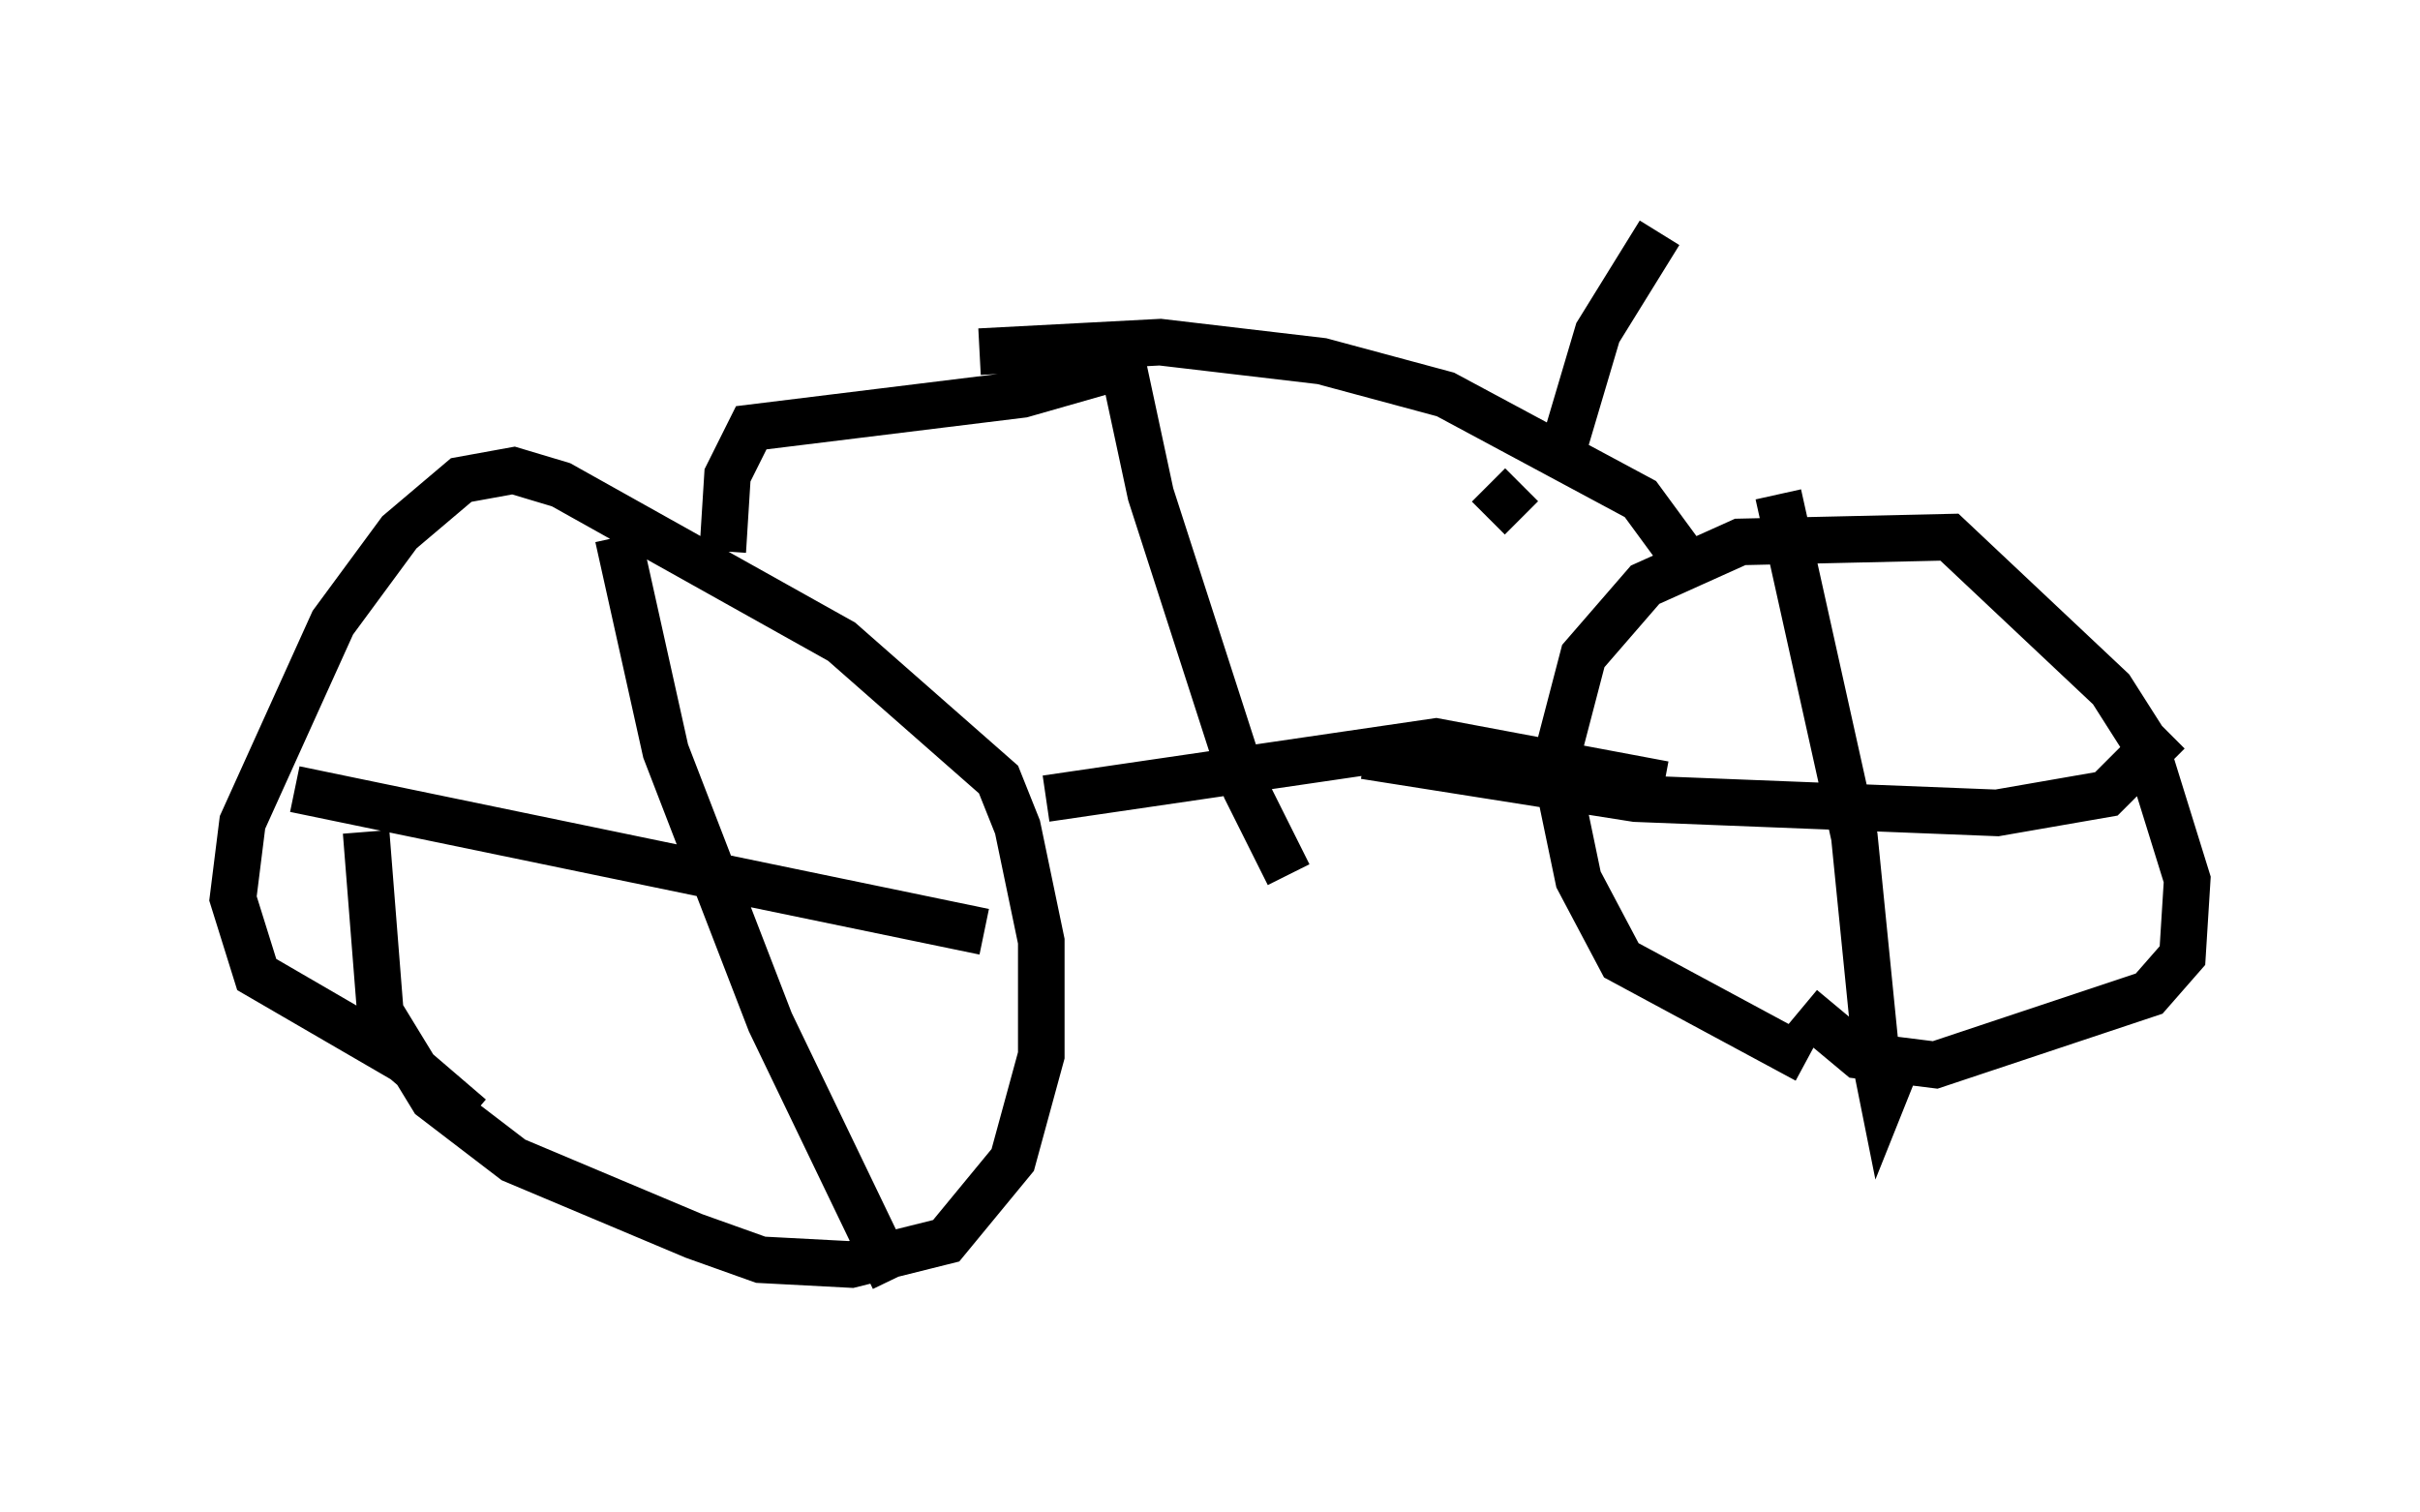 <?xml version="1.0" encoding="utf-8" ?>
<svg baseProfile="full" height="32.459" version="1.1" width="51.957" xmlns="http://www.w3.org/2000/svg" xmlns:ev="http://www.w3.org/2001/xml-events" xmlns:xlink="http://www.w3.org/1999/xlink"><defs /><rect fill="white" height="32.459" width="51.957" x="0" y="0" /><path d="M42.567, 23.477 m-3.777, -0.715 l-3.981, -2.144 -0.919, -1.735 l-0.51, -2.45 0.613, -2.348 l1.327, -1.531 2.042, -0.919 l4.492, -0.102 3.471, 3.267 l0.715, 1.123 0.919, 2.96 l-0.102, 1.633 -0.715, 0.817 l-4.594, 1.531 -1.633, -0.204 l-1.225, -1.021 m-0.51, -11.025 l1.633, 7.35 0.51, 5.104 l0.102, 0.51 0.204, -0.51 m5.921, -7.35 l-1.327, 1.327 -2.348, 0.408 l-7.758, -0.306 -5.819, -0.919 m-19.192, 7.758 l-1.429, -1.225 -3.165, -1.838 l-0.51, -1.633 0.204, -1.633 l1.94, -4.288 1.429, -1.94 l1.327, -1.123 1.123, -0.204 l1.021, 0.306 6.023, 3.369 l3.369, 2.96 0.408, 1.021 l0.51, 2.45 0.0, 2.45 l-0.613, 2.246 -1.429, 1.735 l-2.042, 0.51 -1.94, -0.102 l-1.429, -0.51 -3.879, -1.633 l-1.735, -1.327 -1.123, -1.838 l-0.306, -3.879 m5.41, -6.329 l1.021, 4.594 2.246, 5.819 l2.654, 5.513 m1.94, -7.452 l-14.802, -3.063 m16.129, 0.204 l8.371, -1.225 4.9, 0.919 m0.613, -4.594 l-1.123, -1.531 -4.185, -2.246 l-2.654, -0.715 -3.471, -0.408 l-3.879, 0.204 m-5.513, 4.288 l0.102, -1.633 0.51, -1.021 l5.819, -0.715 2.144, -0.613 m0.0, -0.102 l0.613, 2.858 2.042, 6.329 l0.919, 1.838 m4.288, -7.656 l0.715, -0.715 m0.817, -0.51 l0.817, -2.756 1.327, -2.144 " fill="none" stroke="black" stroke-width="1" /></svg>